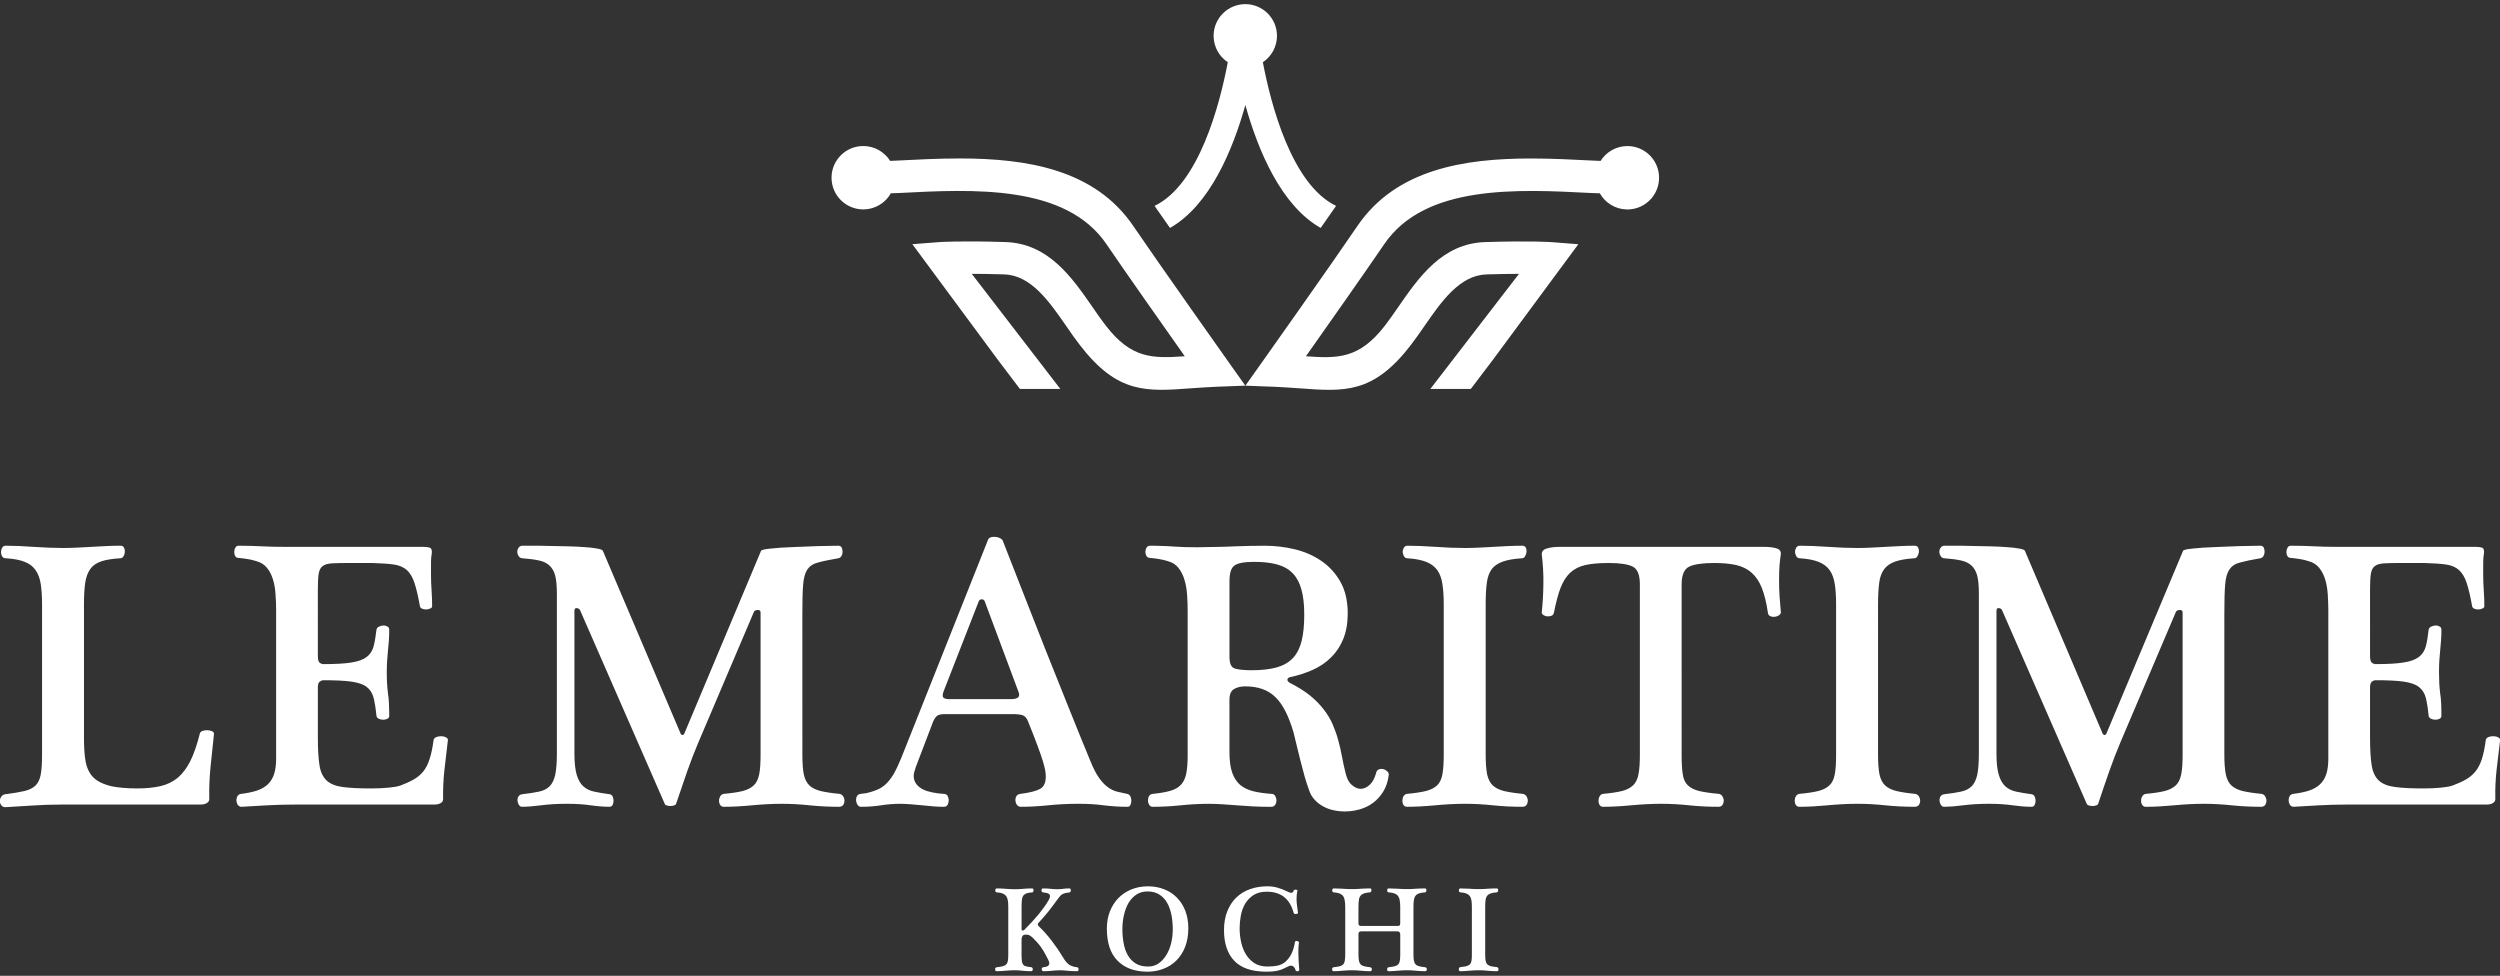 <?xml version="1.0" encoding="utf-8"?>
<!-- Generator: Adobe Illustrator 16.0.0, SVG Export Plug-In . SVG Version: 6.00 Build 0)  -->
<!DOCTYPE svg PUBLIC "-//W3C//DTD SVG 1.1//EN" "http://www.w3.org/Graphics/SVG/1.1/DTD/svg11.dtd">
<svg version="1.1" id="Layer_1" xmlns="http://www.w3.org/2000/svg" xmlns:xlink="http://www.w3.org/1999/xlink" x="0px" y="0px"
	 width="310px" height="121px" viewBox="0 0 310 121" enable-background="new 0 0 310 121" xml:space="preserve">
<rect x="0" y="0" width="310" height="121" fill="#333333" stroke="none"/>
<g>
	<path fill-rule="evenodd" clip-rule="evenodd" fill="#FFFFFF" d="M152.247,7.716c-0.992,5.215-3.564,15.169-9.082,17.813
		l1.914,2.735c4.937-2.799,7.783-9.668,9.345-15.238c1.56,5.57,4.407,12.449,9.34,15.238l1.911-2.735
		c-5.515-2.648-8.09-12.6-9.08-17.813c1.054-0.705,1.751-1.907,1.751-3.274c0-2.168-1.763-3.929-3.922-3.929
		c-2.14,0-3.882,1.706-3.935,3.828v0.201C150.523,5.868,151.211,7.03,152.247,7.716 M110.468,23.964
		c0.41-0.009,0.762-0.022,1.018-0.032c9.207-0.48,20.683-1.074,25.727,6.362c2.247,3.311,6.962,10.008,9.698,13.88
		c-3.997,0.286-6.627,0.311-9.803-3.809c-0.525-0.673-1.052-1.441-1.598-2.228c-2.607-3.773-5.502-7.956-10.855-8.122h-0.002
		c-5.511-0.175-8.087,0-8.098,0l-3.424,0.265l10.537,14.25l2.797,3.696h5.012l-10.982-14.269c1.09,0.002,2.433,0.018,4.045,0.068
		v0.005c3.32,0.101,5.602,3.407,7.665,6.393c0.571,0.833,1.136,1.647,1.72,2.393c4.641,6.009,8.179,5.749,13.771,5.334
		c0.995-0.066,2.051-0.146,3-0.185l3.723-0.142l-2.152-3.033c-0.022-0.032-8.616-12.169-11.732-16.751
		c-4.789-7.062-13.266-8.388-21.536-8.388c-2.636,0-5.252,0.133-7.72,0.261l-0.905,0.039c-0.695-1.104-1.928-1.841-3.332-1.841
		c-2.141,0-3.876,1.707-3.931,3.826v0.204c0.053,2.089,1.736,3.773,3.831,3.828h0.201C108.57,25.931,109.81,25.135,110.468,23.964z
		 M168.307,28.04c-3.109,4.583-11.705,16.719-11.73,16.751l-2.152,3.033l3.721,0.142c0.951,0.038,2.006,0.118,3.003,0.185
		c5.581,0.415,9.128,0.674,13.77-5.334c0.574-0.746,1.141-1.56,1.718-2.393c2.064-2.986,4.347-6.292,7.666-6.393v-0.005
		c1.608-0.05,2.955-0.066,4.05-0.068l-10.989,14.269h5.016l2.801-3.696l10.532-14.25l-3.425-0.265c-0.011,0-2.582-0.175-8.103,0
		h-0.008c-5.341,0.166-8.235,4.349-10.84,8.122c-0.549,0.787-1.082,1.555-1.598,2.228c-3.187,4.12-5.811,4.095-9.804,3.809
		c2.73-3.872,7.443-10.569,9.695-13.88c5.042-7.436,16.519-6.842,25.725-6.362c0.257,0.01,0.608,0.023,1.022,0.032
		c0.658,1.171,1.895,1.966,3.324,2.003h0.204c2.119-0.055,3.82-1.792,3.82-3.929c0-2.168-1.756-3.929-3.922-3.929
		c-1.404,0-2.636,0.736-3.331,1.841l-0.912-0.039c-2.465-0.127-5.082-0.261-7.72-0.261C181.572,19.651,173.095,20.978,168.307,28.04
		z"/>
	<path fill-rule="evenodd" clip-rule="evenodd" fill="#FFFFFF" d="M193.307,67.813c-0.542,0-1.03,0.062-1.475,0.188
		c-0.433,0.122-0.654,0.359-0.654,0.718c0.144,1.196,0.222,2.401,0.203,3.617c-0.011,1.229-0.083,2.433-0.203,3.603
		c0,0.127,0.068,0.232,0.203,0.325c0.144,0.097,0.297,0.146,0.467,0.164c0.168,0.018,0.338-0.006,0.522-0.067
		c0.173-0.07,0.277-0.189,0.312-0.377c0.259-1.261,0.521-2.29,0.821-3.075c0.309-0.797,0.709-1.423,1.194-1.889
		c0.504-0.466,1.129-0.778,1.884-0.957c0.761-0.168,1.726-0.251,2.908-0.251c1.39,0,2.373,0.15,2.977,0.447
		c0.589,0.307,0.877,1.028,0.877,2.201v21.131c0,1.039-0.058,1.847-0.175,2.434c-0.113,0.594-0.34,1.051-0.67,1.362
		c-0.338,0.315-0.795,0.55-1.373,0.7c-0.582,0.142-1.359,0.265-2.355,0.352c-0.188,0.032-0.323,0.138-0.424,0.308
		c-0.092,0.173-0.133,0.347-0.133,0.543c0,0.191,0.041,0.37,0.133,0.522c0.101,0.15,0.235,0.229,0.424,0.229
		c1.054,0,2.222-0.06,3.505-0.185c1.283-0.119,2.529-0.187,3.739-0.187c1.125,0,2.276,0.067,3.434,0.187
		c1.164,0.125,2.383,0.185,3.645,0.185c0.223,0,0.383-0.079,0.493-0.229c0.1-0.152,0.157-0.331,0.157-0.522
		c0-0.196-0.058-0.37-0.157-0.543c-0.11-0.17-0.264-0.275-0.442-0.308c-1.026-0.087-1.834-0.21-2.444-0.352
		c-0.602-0.15-1.07-0.385-1.401-0.7c-0.337-0.312-0.547-0.769-0.633-1.362c-0.101-0.587-0.144-1.395-0.144-2.434V72.46
		c0-1.173,0.319-1.895,0.942-2.201c0.641-0.297,1.664-0.447,3.099-0.447c1.059,0,1.956,0.083,2.717,0.251
		c0.762,0.179,1.401,0.491,1.928,0.957c0.521,0.466,0.953,1.097,1.267,1.905c0.316,0.802,0.57,1.844,0.754,3.109
		c0.033,0.192,0.137,0.315,0.305,0.375c0.172,0.078,0.346,0.097,0.542,0.078c0.194-0.027,0.371-0.091,0.53-0.201
		c0.145-0.105,0.223-0.221,0.223-0.348c-0.057-0.636-0.114-1.298-0.165-1.997c-0.044-0.691-0.058-1.375-0.058-2.041
		c0-0.66,0.014-1.275,0.058-1.838c0.051-0.555,0.108-1.024,0.165-1.395c0-0.354-0.195-0.584-0.595-0.686
		c-0.392-0.114-0.884-0.17-1.496-0.17H193.307z M29.177,67.918c-0.087,0.153-0.128,0.339-0.128,0.535
		c0,0.191,0.031,0.361,0.121,0.499c0.085,0.15,0.222,0.229,0.396,0.229c0.35,0.031,0.711,0.071,1.098,0.136
		c0.395,0.06,0.754,0.142,1.097,0.257c0.572,0.146,1.01,0.433,1.34,0.832c0.324,0.398,0.578,0.881,0.743,1.439
		c0.179,0.56,0.281,1.172,0.32,1.848c0.055,0.673,0.076,1.357,0.076,2.053v18.306c0,0.773-0.085,1.42-0.254,1.937
		c-0.174,0.518-0.435,0.945-0.789,1.28c-0.361,0.333-0.813,0.585-1.354,0.768c-0.559,0.178-1.199,0.315-1.948,0.402
		c-0.211,0.032-0.367,0.127-0.451,0.279c-0.087,0.155-0.128,0.32-0.128,0.494c0,0.21,0.058,0.402,0.158,0.576
		c0.117,0.169,0.276,0.253,0.474,0.253c0.926-0.06,1.971-0.125,3.124-0.181c1.155-0.063,2.328-0.095,3.535-0.095h17.25
		c0.231,0,0.421-0.024,0.571-0.082c0.146-0.056,0.256-0.115,0.341-0.188c0.071-0.064,0.124-0.142,0.146-0.224
		c0.025-0.068,0.028-0.138,0.028-0.179c-0.021-1.207,0.032-2.387,0.153-3.53c0.137-1.148,0.276-2.386,0.437-3.736
		c0.032-0.165-0.045-0.307-0.241-0.397c-0.178-0.098-0.384-0.139-0.622-0.139c-0.212,0-0.414,0.038-0.587,0.11
		c-0.184,0.087-0.289,0.21-0.321,0.371c-0.127,0.951-0.285,1.733-0.494,2.35c-0.194,0.623-0.453,1.13-0.779,1.532
		c-0.323,0.402-0.723,0.736-1.185,0.998c-0.464,0.269-1.002,0.512-1.624,0.744c-0.34,0.13-0.839,0.211-1.497,0.275
		c-0.656,0.067-1.388,0.096-2.168,0.096c-1.479,0-2.648-0.055-3.523-0.179c-0.869-0.109-1.534-0.383-1.994-0.805
		c-0.451-0.426-0.76-1.062-0.883-1.893c-0.134-0.839-0.201-1.985-0.201-3.439v-6.247c0-0.343,0.083-0.563,0.233-0.683
		c0.158-0.118,0.309-0.172,0.464-0.172c1.473,0,2.627,0.054,3.46,0.172c0.844,0.12,1.466,0.33,1.891,0.655
		c0.43,0.328,0.713,0.781,0.864,1.349c0.142,0.581,0.265,1.325,0.356,2.26c0.032,0.15,0.132,0.27,0.298,0.346
		c0.158,0.074,0.341,0.116,0.535,0.116s0.361-0.042,0.517-0.116c0.151-0.076,0.231-0.195,0.231-0.346
		c0-0.559-0.012-1.08-0.035-1.547c-0.018-0.47-0.061-0.905-0.126-1.293c-0.093-0.761-0.143-1.625-0.143-2.599
		c0-0.553,0.022-1.051,0.05-1.486c0.032-0.434,0.062-0.84,0.103-1.234c0.037-0.398,0.071-0.801,0.105-1.192
		c0.034-0.391,0.045-0.848,0.045-1.354c0-0.178-0.071-0.303-0.203-0.379c-0.143-0.088-0.304-0.139-0.495-0.139
		c-0.196,0-0.384,0.051-0.562,0.139c-0.181,0.076-0.289,0.201-0.321,0.379c-0.091,0.832-0.214,1.531-0.356,2.077
		c-0.151,0.548-0.435,0.986-0.864,1.312c-0.425,0.324-1.047,0.553-1.891,0.682c-0.833,0.137-1.987,0.2-3.46,0.2
		c-0.155,0-0.306-0.054-0.464-0.169c-0.151-0.101-0.233-0.381-0.233-0.832V73.04c0-0.805,0.03-1.437,0.101-1.875
		c0.064-0.432,0.223-0.759,0.474-0.957c0.251-0.209,0.638-0.313,1.146-0.352c0.512-0.031,1.223-0.045,2.131-0.045h2.858
		c1.114,0.032,2.013,0.089,2.687,0.184c0.667,0.091,1.214,0.323,1.631,0.685c0.4,0.366,0.725,0.897,0.954,1.607
		c0.233,0.705,0.462,1.662,0.677,2.889c0.032,0.136,0.115,0.241,0.263,0.301c0.146,0.068,0.304,0.096,0.482,0.096
		c0.19,0,0.361-0.036,0.521-0.114c0.164-0.06,0.247-0.166,0.247-0.282c0-0.646-0.025-1.308-0.071-1.966
		c-0.052-0.659-0.07-1.327-0.07-2.027V70.41c0-0.324,0-0.636,0.006-0.923c0.007-0.294,0.04-0.572,0.085-0.819
		c0.064-0.435-0.033-0.686-0.274-0.77c-0.211-0.053-0.444-0.086-0.725-0.086H35.469c-1.162,0-2.159-0.021-3.016-0.07
		c-0.864-0.044-1.829-0.071-2.888-0.071C29.405,67.671,29.272,67.748,29.177,67.918z M101.404,67.717
		c-1.063,0.031-2.111,0.074-3.142,0.124c-1.024,0.033-1.925,0.096-2.695,0.181c-0.78,0.075-1.177,0.171-1.205,0.299l-9.525,22.688
		c-0.063,0.096-0.136,0.137-0.214,0.137c-0.073,0-0.145-0.041-0.208-0.137L74.763,68.32c-0.033-0.128-0.272-0.224-0.716-0.299
		c-0.432-0.085-0.974-0.147-1.607-0.181c-0.636-0.05-1.347-0.083-2.126-0.099c-0.782-0.016-1.532-0.035-2.266-0.044
		c-0.726-0.025-1.384-0.027-1.97-0.027h-1.301c-0.185,0-0.342,0.077-0.457,0.228c-0.117,0.156-0.176,0.335-0.176,0.522
		c0,0.188,0.06,0.375,0.176,0.55c0.115,0.168,0.272,0.256,0.457,0.256c0.813,0.058,1.494,0.15,2.041,0.269
		c0.537,0.11,0.98,0.32,1.31,0.627c0.332,0.3,0.571,0.718,0.717,1.251c0.136,0.527,0.208,1.288,0.208,2.24v19.832
		c0,1.139-0.073,2.012-0.208,2.651c-0.146,0.632-0.385,1.108-0.717,1.429c-0.33,0.317-0.773,0.533-1.332,0.644
		c-0.553,0.119-1.246,0.221-2.069,0.32c-0.199,0.031-0.345,0.123-0.442,0.277c-0.089,0.161-0.134,0.335-0.111,0.522
		c0.014,0.191,0.071,0.37,0.171,0.522c0.096,0.15,0.236,0.229,0.382,0.229c0.634,0,1.42-0.06,2.355-0.181
		c0.944-0.123,2.01-0.19,3.195-0.19c1.146,0,2.137,0.067,2.977,0.19c0.855,0.121,1.624,0.181,2.321,0.181
		c0.178,0,0.309-0.079,0.391-0.229c0.076-0.152,0.111-0.331,0.111-0.522c0-0.188-0.036-0.361-0.111-0.522
		c-0.083-0.154-0.199-0.246-0.346-0.277c-0.729-0.1-1.365-0.201-1.911-0.32c-0.537-0.11-0.995-0.326-1.358-0.644
		c-0.364-0.32-0.636-0.797-0.833-1.429c-0.191-0.64-0.29-1.513-0.29-2.651V75.752c0-0.256,0.099-0.376,0.318-0.345
		c0.201,0.029,0.341,0.138,0.402,0.302L82.425,99.67c0.021,0.096,0.115,0.159,0.25,0.205c0.144,0.045,0.292,0.072,0.45,0.072
		c0.167,0,0.323-0.027,0.462-0.072c0.135-0.046,0.217-0.109,0.249-0.205c0.446-1.331,0.908-2.657,1.358-3.972
		c0.462-1.32,0.929-2.521,1.409-3.649l6.854-16.11c0.05-0.187,0.21-0.284,0.473-0.301c0.254-0.015,0.38,0.081,0.38,0.301v17.652
		c0,1.039-0.055,1.847-0.172,2.434c-0.119,0.594-0.345,1.051-0.674,1.362c-0.334,0.315-0.796,0.55-1.37,0.7
		c-0.583,0.142-1.367,0.265-2.353,0.352c-0.192,0.032-0.336,0.138-0.437,0.308c-0.098,0.173-0.146,0.347-0.146,0.543
		c0,0.191,0.048,0.37,0.146,0.522c0.101,0.15,0.245,0.229,0.437,0.229c1.054,0,2.216-0.06,3.492-0.181
		c1.271-0.123,2.526-0.19,3.722-0.19c1.146,0,2.303,0.067,3.457,0.19c1.169,0.121,2.375,0.181,3.621,0.181
		c0.243,0,0.407-0.079,0.521-0.229c0.107-0.152,0.158-0.331,0.158-0.522c0-0.196-0.05-0.37-0.158-0.543
		c-0.115-0.17-0.266-0.275-0.446-0.308c-0.958-0.087-1.745-0.21-2.348-0.352c-0.6-0.15-1.065-0.385-1.401-0.7
		c-0.332-0.312-0.561-0.781-0.689-1.362c-0.119-0.587-0.178-1.405-0.178-2.434V76.029c0-1.517,0.027-2.692,0.097-3.516
		c0.059-0.832,0.233-1.454,0.514-1.889c0.288-0.417,0.732-0.725,1.337-0.873c0.6-0.169,1.439-0.343,2.511-0.525
		c0.169-0.033,0.3-0.13,0.389-0.274c0.094-0.165,0.14-0.343,0.14-0.531c0-0.188-0.04-0.366-0.11-0.522
		c-0.087-0.15-0.221-0.228-0.418-0.228C103.309,67.671,102.461,67.686,101.404,67.717z M153.128,82.904
		c-0.452-0.142-0.673-0.618-0.673-1.441v-9.379c0-0.992,0.188-1.632,0.577-1.926c0.389-0.321,1.21-0.488,2.466-0.488
		c1.135,0,2.101,0.104,2.897,0.329c0.798,0.227,1.439,0.595,1.93,1.116c0.479,0.503,0.841,1.18,1.056,2.008
		c0.236,0.836,0.346,1.872,0.346,3.091c0,1.266-0.099,2.336-0.313,3.22c-0.208,0.868-0.563,1.587-1.065,2.134
		c-0.503,0.549-1.18,0.943-2.017,1.185c-0.834,0.233-1.875,0.357-3.108,0.357C154.294,83.109,153.59,83.04,153.128,82.904z
		 M186.92,67.717c-0.57,0.031-1.139,0.064-1.688,0.09c-0.549,0.034-1.119,0.062-1.705,0.092c-0.588,0.033-1.22,0.053-1.879,0.053
		c-1.153,0-2.367-0.053-3.671-0.145c-1.301-0.09-2.448-0.136-3.457-0.136c-0.186,0-0.329,0.077-0.435,0.228
		c-0.091,0.156-0.151,0.335-0.151,0.522c0,0.188,0.061,0.375,0.151,0.55c0.105,0.168,0.249,0.256,0.435,0.256
		c0.972,0.058,1.752,0.214,2.349,0.452c0.588,0.236,1.033,0.577,1.358,1.021c0.315,0.441,0.525,1.014,0.628,1.705
		c0.112,0.694,0.169,1.544,0.169,2.535v18.65c0,1.028-0.057,1.847-0.169,2.434c-0.103,0.581-0.324,1.051-0.655,1.362
		c-0.33,0.315-0.792,0.55-1.383,0.7c-0.587,0.142-1.371,0.265-2.341,0.352c-0.21,0.032-0.352,0.138-0.445,0.308
		c-0.097,0.173-0.133,0.347-0.133,0.543c0,0.191,0.036,0.37,0.133,0.522c0.094,0.15,0.235,0.229,0.445,0.229
		c1.038,0,2.192-0.06,3.474-0.181c1.292-0.123,2.538-0.19,3.743-0.19c1.144,0,2.292,0.067,3.453,0.19
		c1.15,0.121,2.356,0.181,3.627,0.181c0.24,0,0.406-0.079,0.519-0.229c0.096-0.152,0.155-0.331,0.155-0.522
		c0-0.196-0.06-0.37-0.155-0.543c-0.112-0.17-0.272-0.275-0.47-0.308c-0.941-0.087-1.722-0.21-2.328-0.352
		c-0.596-0.15-1.064-0.385-1.395-0.7c-0.339-0.312-0.563-0.781-0.696-1.362c-0.112-0.587-0.179-1.405-0.179-2.434V74.94
		c0-1.087,0.046-1.973,0.143-2.674c0.089-0.697,0.292-1.257,0.606-1.692c0.319-0.416,0.781-0.73,1.392-0.945
		c0.603-0.206,1.385-0.345,2.357-0.402c0.164,0,0.291-0.088,0.394-0.256c0.099-0.175,0.162-0.361,0.176-0.55
		c0.012-0.188-0.014-0.366-0.097-0.522c-0.079-0.15-0.219-0.228-0.422-0.228C188.111,67.671,187.488,67.686,186.92,67.717z
		 M116.972,86.499c-0.116-0.134-0.108-0.412,0.048-0.802l4.34-11.125c0.062-0.173,0.194-0.258,0.379-0.258
		c0.178,0,0.311,0.085,0.369,0.258l4.152,11.125c0.164,0.375,0.151,0.627-0.007,0.768c-0.165,0.151-0.457,0.229-0.894,0.229h-7.665
		C117.34,86.694,117.102,86.621,116.972,86.499z M-0.015,99.275v0.009v0.074v0.009c0.01,0.188,0.068,0.348,0.183,0.493
		c0.107,0.146,0.27,0.229,0.496,0.229c1.109-0.06,2.234-0.133,3.366-0.205c1.127-0.079,2.312-0.119,3.579-0.119h17.25
		c0.231,0,0.417-0.024,0.567-0.082c0.151-0.056,0.261-0.115,0.341-0.188c0.068-0.064,0.128-0.142,0.151-0.224
		c0.022-0.068,0.032-0.138,0.032-0.179c-0.032-1.207,0.014-2.516,0.148-3.916c0.137-1.394,0.279-2.773,0.43-4.124
		c0.032-0.169-0.051-0.292-0.227-0.38c-0.192-0.086-0.405-0.127-0.633-0.127c-0.22,0-0.415,0.03-0.588,0.104
		c-0.177,0.067-0.291,0.192-0.313,0.357c-0.341,1.361-0.728,2.478-1.164,3.36c-0.443,0.868-0.954,1.561-1.552,2.067
		c-0.606,0.498-1.318,0.854-2.144,1.043c-0.818,0.192-1.786,0.288-2.897,0.288c-0.608,0-1.184-0.023-1.73-0.069
		c-0.553-0.05-1.057-0.109-1.504-0.21c-0.68-0.168-1.228-0.389-1.669-0.664c-0.434-0.269-0.775-0.625-1.029-1.079
		c-0.261-0.442-0.435-1.015-0.525-1.699c-0.092-0.696-0.14-1.542-0.14-2.549V74.94c0-1.072,0.048-1.96,0.151-2.664
		c0.107-0.707,0.311-1.267,0.62-1.706c0.306-0.435,0.759-0.755,1.354-0.956c0.592-0.204,1.39-0.33,2.375-0.388
		c0.177,0,0.312-0.088,0.417-0.274c0.096-0.17,0.148-0.371,0.148-0.587c0-0.173-0.034-0.333-0.121-0.475
		c-0.075-0.148-0.203-0.22-0.395-0.22c-0.645,0-1.255,0.015-1.832,0.046c-0.572,0.031-1.134,0.064-1.697,0.09
		c-0.553,0.034-1.129,0.062-1.715,0.092c-0.585,0.033-1.212,0.053-1.878,0.053c-1.151,0-2.37-0.053-3.675-0.139
		c-1.296-0.096-2.447-0.142-3.453-0.142c-0.206,0-0.35,0.077-0.441,0.247c-0.098,0.153-0.142,0.339-0.142,0.535
		c0,0.206,0.044,0.384,0.142,0.539c0.091,0.156,0.236,0.234,0.441,0.234c0.972,0.058,1.751,0.201,2.346,0.443
		c0.585,0.225,1.042,0.571,1.356,1.03c0.32,0.46,0.531,1.028,0.638,1.717c0.107,0.691,0.162,1.532,0.162,2.523v0.046v18.649
		c0,1.026-0.055,1.821-0.162,2.41c-0.107,0.596-0.33,1.049-0.651,1.369c-0.33,0.315-0.788,0.538-1.379,0.677
		c-0.6,0.142-1.377,0.269-2.356,0.397c-0.226,0.031-0.388,0.123-0.496,0.288C0.054,98.928-0.005,99.098-0.015,99.275z
		 M166.701,100.619h0.022h0.025h0.023h0.029h0.027c0.581-0.004,1.169-0.091,1.765-0.255c0.609-0.169,1.175-0.444,1.67-0.813
		c0.508-0.377,0.927-0.852,1.276-1.418c0.348-0.572,0.571-1.254,0.667-2.044c0.03-0.184-0.057-0.356-0.263-0.507
		c-0.197-0.161-0.411-0.24-0.646-0.24c-0.151,0-0.297,0.033-0.412,0.115c-0.13,0.082-0.217,0.229-0.261,0.448
		c-0.188,0.649-0.45,1.124-0.801,1.431c-0.35,0.312-0.715,0.477-1.108,0.477c-0.368,0-0.742-0.17-1.102-0.493
		c-0.381-0.326-0.638-0.856-0.796-1.602c-0.16-0.637-0.296-1.289-0.421-1.952c-0.119-0.668-0.272-1.322-0.453-1.976
		c-0.171-0.65-0.401-1.295-0.672-1.922c-0.27-0.644-0.634-1.253-1.098-1.856c-0.455-0.604-1.02-1.185-1.702-1.748
		c-0.686-0.553-1.516-1.079-2.506-1.577c-0.229-0.122-0.324-0.256-0.324-0.402c0-0.155,0.096-0.256,0.324-0.32
		c1.024-0.21,1.967-0.524,2.831-0.909c0.869-0.394,1.626-0.905,2.266-1.547c0.647-0.634,1.142-1.391,1.507-2.286
		c0.361-0.893,0.55-1.938,0.55-3.151c0-1.525-0.297-2.829-0.881-3.884c-0.594-1.061-1.372-1.928-2.337-2.599
		c-0.972-0.673-2.072-1.167-3.302-1.465c-1.226-0.302-2.487-0.452-3.771-0.452c-1.155,0-2.344,0.027-3.602,0.071
		c-0.626,0.031-1.324,0.057-2.106,0.07c-0.786,0.015-1.657,0.033-2.618,0.046c-0.569,0-1.108-0.005-1.61-0.018
		c-0.507-0.02-0.974-0.042-1.411-0.073c-0.425-0.032-0.877-0.061-1.354-0.069c-0.48-0.025-0.987-0.027-1.522-0.027
		c-0.195,0-0.343,0.077-0.439,0.247c-0.09,0.153-0.138,0.33-0.138,0.517s0.048,0.353,0.138,0.518
		c0.096,0.145,0.244,0.229,0.439,0.229c0.342,0.031,0.707,0.071,1.092,0.136c0.389,0.06,0.755,0.142,1.098,0.257
		c0.567,0.146,1.016,0.433,1.34,0.848c0.322,0.409,0.576,0.9,0.739,1.473c0.18,0.572,0.283,1.196,0.329,1.872
		c0.048,0.679,0.069,1.339,0.069,2.026v17.835c0,0.937-0.058,1.693-0.173,2.286c-0.121,0.581-0.331,1.048-0.653,1.386
		c-0.311,0.343-0.757,0.594-1.32,0.759c-0.569,0.161-1.303,0.293-2.194,0.38c-0.218,0.032-0.364,0.127-0.449,0.279
		c-0.093,0.155-0.13,0.329-0.13,0.512c0,0.22,0.049,0.406,0.152,0.567c0.101,0.165,0.242,0.244,0.428,0.244
		c1.12,0,2.257-0.06,3.42-0.181c1.174-0.123,2.367-0.19,3.567-0.19c0.577,0,1.155,0.026,1.731,0.06
		c0.578,0.036,1.181,0.082,1.799,0.131c0.62,0.042,1.277,0.087,1.962,0.13c0.683,0.04,1.429,0.051,2.215,0.051
		c0.223,0,0.38-0.079,0.494-0.244c0.101-0.161,0.158-0.343,0.158-0.544s-0.058-0.39-0.153-0.558
		c-0.094-0.165-0.245-0.257-0.455-0.257c-0.844-0.06-1.599-0.165-2.252-0.324c-0.645-0.161-1.189-0.417-1.639-0.787
		c-0.433-0.379-0.769-0.887-0.998-1.55c-0.224-0.663-0.33-1.51-0.33-2.589V86.78c0-0.663,0.188-1.11,0.567-1.339
		c0.384-0.223,0.842-0.333,1.376-0.333c1.629,0,2.87,0.452,3.769,1.349c0.908,0.874,1.64,2.341,2.236,4.362
		c0.119,0.499,0.262,1.052,0.4,1.66c0.153,0.608,0.309,1.25,0.469,1.898c0.161,0.648,0.337,1.295,0.511,1.924
		c0.183,0.632,0.373,1.219,0.569,1.74c0.142,0.424,0.358,0.786,0.646,1.101c0.281,0.321,0.623,0.595,1.022,0.819
		c0.392,0.225,0.826,0.393,1.278,0.493C165.75,100.56,166.212,100.615,166.701,100.619z M122.507,66.958l-10.756,27.044
		c-0.344,0.838-0.67,1.515-0.974,2.042c-0.313,0.511-0.643,0.923-0.977,1.225c-0.341,0.302-0.695,0.525-1.082,0.681
		c-0.382,0.16-0.809,0.284-1.289,0.402l-0.723,0.087c-0.199,0.032-0.339,0.123-0.432,0.257c-0.083,0.146-0.122,0.292-0.122,0.471
		c0,0.215,0.055,0.412,0.162,0.6c0.108,0.182,0.256,0.275,0.444,0.275c0.88,0,1.701-0.06,2.466-0.181
		c0.769-0.123,1.562-0.19,2.385-0.19c0.432,0,0.89,0.026,1.361,0.06c0.487,0.036,0.965,0.082,1.441,0.131
		c0.469,0.042,0.926,0.087,1.378,0.13c0.455,0.04,0.86,0.051,1.228,0.051c0.231,0,0.401-0.084,0.492-0.253
		c0.085-0.174,0.133-0.357,0.133-0.559c0-0.183-0.048-0.366-0.133-0.534c-0.091-0.165-0.261-0.257-0.492-0.257
		c-0.455-0.027-0.919-0.083-1.369-0.174c-0.444-0.087-0.846-0.21-1.198-0.379c-0.343-0.174-0.624-0.398-0.833-0.677
		c-0.206-0.275-0.322-0.612-0.322-1.015c0-0.229,0.093-0.592,0.269-1.094l2.134-5.599c0.155-0.352,0.329-0.608,0.515-0.749
		c0.198-0.138,0.512-0.205,0.942-0.205h8.391c0.604,0,1.037,0.054,1.309,0.159c0.267,0.11,0.486,0.375,0.642,0.795
		c0.474,1.185,0.869,2.168,1.149,2.946c0.285,0.777,0.512,1.408,0.66,1.898c0.156,0.507,0.251,0.89,0.3,1.174
		c0.047,0.293,0.073,0.545,0.073,0.755c0,0.809-0.254,1.331-0.768,1.578c-0.495,0.256-1.291,0.443-2.367,0.585
		c-0.235,0.032-0.394,0.115-0.489,0.257c-0.097,0.146-0.142,0.301-0.142,0.488c0,0.234,0.06,0.431,0.173,0.604
		c0.122,0.169,0.288,0.253,0.497,0.253c1.086,0,2.213-0.06,3.37-0.181c1.166-0.123,2.421-0.19,3.764-0.19
		c0.585,0,1.147,0.014,1.676,0.045c0.521,0.031,1.022,0.082,1.479,0.146c0.484,0.056,0.968,0.102,1.454,0.133
		c0.49,0.037,0.979,0.048,1.468,0.048c0.183,0,0.309-0.079,0.38-0.229c0.075-0.152,0.114-0.331,0.114-0.54
		c0-0.179-0.039-0.353-0.121-0.525c-0.094-0.17-0.224-0.275-0.407-0.308c-0.437-0.087-0.846-0.179-1.237-0.273
		c-0.381-0.097-0.761-0.271-1.132-0.545c-0.368-0.256-0.736-0.641-1.095-1.148c-0.357-0.493-0.721-1.201-1.095-2.125
		c-0.867-2.095-1.777-4.328-2.721-6.697c-0.954-2.351-1.9-4.728-2.852-7.125c-0.944-2.391-1.871-4.741-2.773-7.062
		c-0.9-2.303-1.747-4.477-2.545-6.505c-0.263-0.266-0.61-0.393-1.043-0.393C122.857,66.565,122.595,66.692,122.507,66.958z"/>
	<path fill-rule="evenodd" clip-rule="evenodd" fill="#FFFFFF" d="M284.401,100.041h0.018c0.926-0.06,1.973-0.125,3.123-0.181
		c1.158-0.063,2.328-0.095,3.543-0.095h17.248c0.229,0,0.422-0.024,0.572-0.082c0.142-0.056,0.253-0.115,0.331-0.188
		c0.083-0.064,0.126-0.142,0.151-0.224c0.026-0.068,0.034-0.138,0.034-0.179c-0.027-1.207,0.021-2.387,0.146-3.53
		c0.142-1.148,0.277-2.386,0.441-3.736c0.026-0.165-0.05-0.307-0.24-0.397c-0.185-0.098-0.39-0.139-0.628-0.139
		c-0.212,0-0.413,0.038-0.588,0.11c-0.182,0.087-0.285,0.21-0.315,0.371c-0.127,0.951-0.287,1.733-0.487,2.35
		c-0.2,0.623-0.462,1.13-0.788,1.532c-0.325,0.402-0.724,0.736-1.18,0.998c-0.468,0.269-1.009,0.512-1.633,0.744
		c-0.331,0.13-0.837,0.211-1.492,0.275c-0.66,0.067-1.386,0.096-2.172,0.096c-1.474,0-2.646-0.055-3.517-0.179
		c-0.875-0.109-1.542-0.383-1.999-0.805c-0.451-0.426-0.757-1.062-0.883-1.893c-0.134-0.839-0.201-1.985-0.201-3.439v-6.247
		c0-0.343,0.086-0.563,0.236-0.683c0.156-0.118,0.308-0.172,0.466-0.172c1.473,0,2.622,0.054,3.46,0.172
		c0.838,0.12,1.462,0.33,1.888,0.655c0.425,0.328,0.715,0.781,0.864,1.349c0.144,0.581,0.263,1.325,0.354,2.26
		c0.038,0.15,0.134,0.27,0.299,0.346c0.158,0.074,0.343,0.116,0.539,0.116c0.19,0,0.354-0.042,0.514-0.116
		c0.152-0.076,0.229-0.195,0.229-0.346c0-0.559-0.007-1.08-0.031-1.547c-0.02-0.47-0.059-0.905-0.126-1.293
		c-0.098-0.761-0.141-1.625-0.141-2.599c0-0.553,0.016-1.051,0.043-1.486c0.03-0.434,0.065-0.84,0.105-1.234
		c0.039-0.398,0.072-0.801,0.104-1.192c0.035-0.391,0.046-0.848,0.046-1.354c0-0.178-0.066-0.303-0.203-0.379
		c-0.147-0.088-0.3-0.139-0.495-0.139c-0.194,0-0.391,0.051-0.56,0.139c-0.179,0.076-0.285,0.201-0.323,0.379
		c-0.091,0.832-0.21,1.531-0.354,2.077c-0.149,0.548-0.439,0.986-0.864,1.312c-0.426,0.324-1.05,0.553-1.888,0.682
		c-0.838,0.137-1.987,0.2-3.46,0.2c-0.158,0-0.31-0.054-0.466-0.169c-0.15-0.101-0.236-0.381-0.236-0.832V73.04
		c0-0.805,0.034-1.437,0.101-1.875c0.064-0.432,0.216-0.759,0.475-0.957c0.254-0.209,0.641-0.313,1.148-0.352
		c0.511-0.031,1.221-0.045,2.134-0.045h2.853c1.116,0.032,2.018,0.089,2.686,0.184c0.672,0.091,1.219,0.323,1.627,0.685
		c0.406,0.366,0.728,0.897,0.96,1.607c0.231,0.705,0.458,1.662,0.676,2.889c0.03,0.136,0.113,0.241,0.267,0.301
		c0.146,0.068,0.301,0.096,0.478,0.096c0.193,0,0.365-0.036,0.523-0.114c0.165-0.06,0.244-0.166,0.244-0.282
		c0-0.646-0.021-1.308-0.071-1.966c-0.05-0.659-0.071-1.327-0.071-2.027V70.41c0-0.324,0-0.636,0.008-0.923
		c0.006-0.294,0.043-0.572,0.082-0.819c0.068-0.435-0.026-0.686-0.269-0.77c-0.212-0.053-0.446-0.086-0.727-0.086h-17.064
		c-1.16,0-2.167-0.021-3.021-0.07c-0.865-0.044-1.819-0.071-2.878-0.071c-0.166,0-0.296,0.077-0.395,0.247
		c-0.088,0.153-0.137,0.339-0.137,0.535c0,0.191,0.041,0.361,0.129,0.499c0.089,0.15,0.221,0.229,0.402,0.229
		c0.347,0.031,0.703,0.071,1.092,0.136c0.394,0.06,0.756,0.142,1.097,0.257c0.575,0.146,1.015,0.433,1.342,0.832
		c0.322,0.398,0.576,0.881,0.745,1.439c0.174,0.56,0.276,1.172,0.32,1.848c0.045,0.673,0.071,1.357,0.071,2.053v18.306
		c0,0.773-0.086,1.42-0.249,1.937c-0.177,0.518-0.435,0.945-0.793,1.28c-0.356,0.333-0.809,0.585-1.354,0.768
		c-0.557,0.178-1.204,0.315-1.947,0.402c-0.209,0.032-0.36,0.127-0.453,0.279c-0.081,0.155-0.124,0.32-0.124,0.494
		c0,0.21,0.057,0.402,0.158,0.576C284.06,99.952,284.213,100.035,284.401,100.041 M241.042,100.041h0.013h0.093
		c0.62-0.006,1.374-0.065,2.268-0.181c0.94-0.123,2.003-0.19,3.19-0.19c1.147,0,2.143,0.067,2.981,0.19
		c0.81,0.115,1.547,0.175,2.218,0.181h0.1h0.016c0.175-0.006,0.305-0.084,0.376-0.229c0.071-0.152,0.115-0.331,0.115-0.522
		c0-0.188-0.044-0.361-0.115-0.522c-0.075-0.154-0.193-0.246-0.347-0.277c-0.729-0.1-1.358-0.201-1.911-0.32
		c-0.54-0.11-0.991-0.326-1.356-0.644c-0.363-0.32-0.636-0.797-0.827-1.429c-0.201-0.64-0.294-1.513-0.294-2.651V75.752
		c0-0.256,0.104-0.376,0.313-0.345c0.208,0.029,0.343,0.138,0.4,0.302l10.479,23.961c0.033,0.096,0.117,0.159,0.255,0.205
		c0.141,0.045,0.292,0.072,0.45,0.072c0.163,0,0.317-0.027,0.459-0.072c0.137-0.046,0.222-0.109,0.254-0.205
		c0.438-1.331,0.9-2.657,1.354-3.972c0.462-1.32,0.932-2.521,1.406-3.649l6.853-16.11c0.058-0.187,0.216-0.284,0.477-0.301
		c0.252-0.015,0.383,0.081,0.383,0.301v17.652c0,1.039-0.056,1.847-0.176,2.434c-0.12,0.594-0.341,1.051-0.672,1.362
		c-0.336,0.315-0.794,0.55-1.376,0.7c-0.579,0.142-1.361,0.265-2.355,0.352c-0.19,0.032-0.326,0.138-0.427,0.308
		c-0.101,0.173-0.146,0.347-0.146,0.543c0,0.191,0.046,0.37,0.146,0.522c0.095,0.146,0.229,0.224,0.41,0.229h0.017h0.151
		c1.018-0.006,2.129-0.065,3.344-0.181c1.281-0.123,2.523-0.19,3.729-0.19c1.142,0,2.296,0.067,3.46,0.19
		c1.105,0.115,2.253,0.175,3.444,0.181h0.178h0.022c0.216-0.006,0.386-0.084,0.488-0.229c0.103-0.152,0.157-0.331,0.157-0.522
		c0-0.196-0.055-0.37-0.157-0.543c-0.107-0.17-0.257-0.275-0.443-0.308c-0.956-0.087-1.741-0.21-2.349-0.352
		c-0.599-0.15-1.063-0.385-1.404-0.7c-0.329-0.312-0.56-0.781-0.681-1.362c-0.12-0.587-0.186-1.405-0.186-2.434V76.029
		c0-1.517,0.03-2.692,0.097-3.516c0.06-0.832,0.237-1.454,0.525-1.889c0.281-0.417,0.725-0.725,1.328-0.873
		c0.604-0.169,1.44-0.343,2.516-0.525c0.165-0.033,0.297-0.13,0.382-0.274c0.096-0.165,0.144-0.343,0.144-0.531
		c0-0.188-0.036-0.366-0.109-0.522c-0.081-0.15-0.227-0.228-0.416-0.228c-0.644,0-1.493,0.015-2.552,0.046
		c-1.055,0.031-2.108,0.074-3.14,0.124c-1.027,0.033-1.923,0.096-2.704,0.181c-0.771,0.075-1.162,0.171-1.199,0.299l-9.517,22.688
		c-0.064,0.096-0.138,0.137-0.216,0.137c-0.075,0-0.141-0.041-0.211-0.137l-9.651-22.688c-0.035-0.128-0.276-0.224-0.71-0.299
		c-0.439-0.085-0.981-0.147-1.61-0.181c-0.636-0.05-1.346-0.083-2.126-0.099c-0.787-0.016-1.54-0.035-2.269-0.044
		c-0.729-0.025-1.384-0.027-1.974-0.027h-1.302c-0.182,0-0.337,0.077-0.449,0.228c-0.122,0.156-0.175,0.335-0.175,0.522
		c0,0.188,0.053,0.375,0.175,0.55c0.112,0.168,0.268,0.256,0.449,0.256c0.818,0.058,1.498,0.15,2.049,0.269
		c0.536,0.11,0.972,0.32,1.304,0.627c0.334,0.3,0.569,0.718,0.717,1.251c0.134,0.527,0.206,1.288,0.206,2.24v19.832
		c0,1.139-0.072,2.012-0.206,2.651c-0.147,0.632-0.383,1.108-0.717,1.429c-0.332,0.317-0.772,0.533-1.329,0.644
		c-0.556,0.119-1.243,0.221-2.074,0.32c-0.195,0.031-0.344,0.123-0.438,0.277c-0.094,0.161-0.123,0.335-0.108,0.522
		c0.008,0.191,0.069,0.37,0.168,0.522C240.774,99.957,240.902,100.035,241.042,100.041z M223.108,100.041h0.018h0.148
		c1.004-0.006,2.111-0.065,3.332-0.181c1.285-0.123,2.54-0.19,3.75-0.19c1.132,0,2.284,0.067,3.439,0.19
		c1.1,0.115,2.252,0.175,3.46,0.181h0.178h0.021c0.219-0.006,0.381-0.084,0.493-0.229c0.098-0.152,0.153-0.331,0.153-0.522
		c0-0.196-0.056-0.37-0.153-0.543c-0.114-0.17-0.271-0.275-0.476-0.308c-0.939-0.087-1.718-0.21-2.321-0.352
		c-0.597-0.15-1.063-0.385-1.403-0.7c-0.333-0.312-0.559-0.781-0.69-1.362c-0.112-0.587-0.18-1.405-0.18-2.434V74.94
		c0-1.087,0.052-1.973,0.145-2.674c0.089-0.697,0.293-1.257,0.615-1.692c0.312-0.416,0.769-0.73,1.379-0.945
		c0.604-0.206,1.391-0.345,2.365-0.402c0.157,0,0.283-0.088,0.383-0.256c0.102-0.175,0.161-0.361,0.184-0.55
		c0.009-0.188-0.022-0.366-0.099-0.522c-0.085-0.15-0.217-0.228-0.416-0.228c-0.672,0-1.287,0.015-1.859,0.046
		c-0.568,0.031-1.136,0.064-1.683,0.09c-0.555,0.034-1.123,0.062-1.713,0.092c-0.584,0.033-1.207,0.053-1.879,0.053
		c-1.147,0-2.363-0.053-3.668-0.145c-1.297-0.09-2.454-0.136-3.45-0.136c-0.197,0-0.341,0.077-0.444,0.228
		c-0.094,0.156-0.15,0.335-0.15,0.522c0,0.188,0.057,0.375,0.15,0.55c0.104,0.168,0.247,0.256,0.444,0.256
		c0.972,0.058,1.746,0.214,2.343,0.452c0.584,0.236,1.041,0.577,1.354,1.021c0.312,0.441,0.529,1.014,0.633,1.705
		c0.113,0.694,0.165,1.544,0.165,2.535v18.65c0,1.028-0.052,1.847-0.165,2.434c-0.104,0.581-0.329,1.051-0.658,1.362
		c-0.336,0.315-0.794,0.55-1.379,0.7c-0.594,0.142-1.372,0.265-2.349,0.352c-0.205,0.032-0.345,0.138-0.439,0.308
		c-0.1,0.173-0.144,0.347-0.144,0.543c0,0.191,0.044,0.37,0.144,0.522C222.776,99.957,222.911,100.035,223.108,100.041z"/>
	<path fill-rule="evenodd" clip-rule="evenodd" fill="#FFFFFF" d="M176.131,110.175c-0.189,0.014-0.363,0.021-0.539,0.025
		c-0.176,0.015-0.357,0.023-0.535,0.038c-0.189,0.008-0.392,0.008-0.598,0.008c-0.367,0-0.759-0.008-1.168-0.046
		c-0.409-0.025-0.773-0.036-1.092-0.036c-0.07,0-0.118,0.024-0.144,0.074c-0.033,0.051-0.045,0.101-0.045,0.163
		c0,0.056,0.012,0.115,0.045,0.175c0.025,0.05,0.073,0.077,0.144,0.077c0.311,0.023,0.553,0.064,0.742,0.143
		s0.332,0.188,0.428,0.324c0.101,0.146,0.171,0.324,0.198,0.545c0.037,0.218,0.061,0.489,0.061,0.8v2.048
		c0,0.125-0.037,0.207-0.083,0.248c-0.058,0.037-0.146,0.055-0.27,0.055h-4.488c-0.225,0-0.339-0.096-0.339-0.303v-2.048
		c0-0.343,0.018-0.627,0.053-0.851c0.022-0.215,0.089-0.394,0.196-0.526c0.097-0.136,0.245-0.236,0.435-0.306
		c0.188-0.069,0.439-0.105,0.745-0.129c0.056,0,0.095-0.027,0.122-0.077c0.036-0.06,0.054-0.119,0.059-0.175
		c0.01-0.063-0.005-0.112-0.029-0.163c-0.029-0.05-0.064-0.074-0.133-0.074c-0.21,0-0.411,0.005-0.581,0.011
		c-0.183,0.014-0.359,0.021-0.537,0.025c-0.171,0.015-0.361,0.023-0.546,0.038c-0.188,0.008-0.387,0.008-0.595,0.008
		c-0.364,0-0.755-0.008-1.169-0.046c-0.407-0.025-0.769-0.036-1.088-0.036c-0.066,0-0.107,0.024-0.14,0.074
		c-0.034,0.051-0.049,0.101-0.049,0.163c0,0.056,0.015,0.115,0.049,0.175c0.032,0.05,0.073,0.077,0.14,0.077
		c0.302,0.023,0.548,0.064,0.743,0.143c0.181,0.078,0.326,0.188,0.423,0.324c0.107,0.146,0.17,0.324,0.201,0.545
		c0.036,0.218,0.062,0.489,0.062,0.8v5.918c0,0.328-0.025,0.585-0.062,0.77c-0.031,0.19-0.103,0.337-0.208,0.442
		c-0.103,0.105-0.245,0.178-0.439,0.225c-0.185,0.045-0.428,0.087-0.738,0.118c-0.063,0.009-0.107,0.041-0.133,0.083
		c-0.037,0.051-0.053,0.112-0.053,0.174c0,0.055,0.016,0.114,0.053,0.164c0.025,0.041,0.069,0.069,0.133,0.069
		c0.329,0,0.695-0.023,1.1-0.06c0.412-0.036,0.808-0.06,1.187-0.06c0.366,0,0.729,0.023,1.099,0.06
		c0.367,0.036,0.75,0.06,1.149,0.06c0.076,0,0.126-0.028,0.162-0.069c0.035-0.05,0.053-0.109,0.053-0.164
		c0-0.062-0.018-0.123-0.053-0.174c-0.036-0.042-0.084-0.074-0.148-0.083c-0.297-0.031-0.539-0.073-0.736-0.118
		c-0.192-0.047-0.338-0.119-0.446-0.225c-0.103-0.105-0.176-0.252-0.216-0.435c-0.037-0.192-0.063-0.449-0.063-0.777v-2.588
		c0-0.206,0.114-0.308,0.339-0.308h4.504c0.218,0,0.337,0.134,0.337,0.388v2.508c0,0.328-0.023,0.585-0.061,0.777
		c-0.027,0.183-0.103,0.329-0.205,0.435s-0.249,0.178-0.438,0.225c-0.188,0.045-0.434,0.087-0.745,0.118
		c-0.063,0.009-0.106,0.041-0.137,0.083c-0.032,0.051-0.048,0.112-0.048,0.174c0,0.055,0.016,0.114,0.048,0.164
		c0.03,0.041,0.073,0.069,0.137,0.069c0.332,0,0.702-0.023,1.107-0.06c0.404-0.036,0.8-0.06,1.18-0.06
		c0.363,0,0.732,0.023,1.098,0.06c0.368,0.036,0.745,0.06,1.149,0.06c0.071,0,0.127-0.028,0.16-0.069
		c0.039-0.05,0.055-0.109,0.055-0.164c0-0.062-0.016-0.123-0.055-0.174c-0.033-0.042-0.084-0.074-0.146-0.083
		c-0.295-0.031-0.541-0.073-0.73-0.118c-0.19-0.047-0.344-0.119-0.448-0.225c-0.105-0.105-0.182-0.252-0.22-0.442
		c-0.044-0.185-0.063-0.441-0.063-0.77v-5.918c0-0.343,0.012-0.627,0.051-0.851c0.032-0.215,0.094-0.394,0.196-0.526
		c0.099-0.136,0.242-0.236,0.428-0.306c0.192-0.069,0.45-0.105,0.762-0.129c0.048,0,0.087-0.027,0.113-0.077
		c0.033-0.06,0.052-0.119,0.056-0.175c0.002-0.063-0.004-0.112-0.029-0.163c-0.026-0.05-0.066-0.074-0.129-0.074
		C176.504,110.164,176.307,110.169,176.131,110.175 M185.013,110.175c-0.175,0.014-0.354,0.021-0.533,0.025
		c-0.171,0.015-0.345,0.023-0.539,0.038c-0.186,0.008-0.383,0.008-0.593,0.008c-0.367,0-0.756-0.008-1.169-0.046
		c-0.411-0.025-0.776-0.036-1.09-0.036c-0.069,0-0.109,0.024-0.142,0.074c-0.034,0.051-0.049,0.101-0.049,0.163
		c0,0.056,0.015,0.115,0.049,0.175c0.032,0.05,0.072,0.077,0.142,0.077c0.305,0.023,0.548,0.064,0.738,0.143
		c0.188,0.078,0.327,0.188,0.428,0.324c0.107,0.146,0.174,0.324,0.206,0.545c0.037,0.218,0.05,0.489,0.05,0.8v5.918
		c0,0.324-0.013,0.585-0.05,0.77c-0.032,0.19-0.099,0.337-0.206,0.434c-0.107,0.1-0.258,0.174-0.441,0.225
		c-0.189,0.04-0.435,0.081-0.745,0.109c-0.066,0.013-0.108,0.046-0.14,0.097c-0.03,0.055-0.041,0.114-0.041,0.178
		c0,0.055,0.011,0.114,0.041,0.164c0.031,0.041,0.073,0.069,0.14,0.069c0.331,0,0.697-0.023,1.106-0.06
		c0.405-0.036,0.806-0.06,1.188-0.06c0.36,0,0.723,0.023,1.092,0.06c0.36,0.036,0.747,0.06,1.149,0.06
		c0.077,0,0.131-0.028,0.164-0.069c0.037-0.05,0.049-0.109,0.049-0.164c0-0.063-0.012-0.123-0.049-0.178
		c-0.033-0.051-0.082-0.084-0.152-0.097c-0.295-0.028-0.542-0.069-0.736-0.109c-0.186-0.051-0.336-0.125-0.444-0.225
		c-0.102-0.097-0.178-0.243-0.216-0.434c-0.037-0.185-0.057-0.445-0.057-0.77v-5.918c0-0.343,0.012-0.627,0.047-0.851
		c0.022-0.215,0.091-0.394,0.192-0.526c0.097-0.136,0.247-0.236,0.443-0.306c0.19-0.069,0.435-0.105,0.741-0.129
		c0.055,0,0.095-0.027,0.135-0.077c0.024-0.06,0.04-0.119,0.047-0.175c0.006-0.063-0.007-0.112-0.031-0.163
		c-0.016-0.05-0.07-0.074-0.133-0.074C185.395,110.164,185.198,110.169,185.013,110.175z M140.814,119.463
		c-0.409-0.261-0.739-0.61-0.974-1.034c-0.243-0.421-0.412-0.914-0.51-1.477c-0.106-0.563-0.156-1.148-0.156-1.748
		c0-0.57,0.065-1.143,0.187-1.7c0.122-0.553,0.306-1.058,0.554-1.501c0.254-0.438,0.578-0.787,0.974-1.061
		c0.391-0.266,0.867-0.402,1.409-0.402c0.581,0,1.085,0.133,1.483,0.397c0.405,0.266,0.727,0.612,0.965,1.056
		c0.243,0.437,0.411,0.943,0.521,1.501c0.103,0.567,0.156,1.144,0.156,1.718c0,0.61-0.069,1.19-0.201,1.744
		c-0.14,0.559-0.336,1.052-0.602,1.473c-0.265,0.424-0.574,0.773-0.954,1.034c-0.379,0.259-0.812,0.388-1.303,0.388
		C141.731,119.851,141.217,119.722,140.814,119.463z M123.396,120.181v0.014v0.009c0,0.055,0.018,0.105,0.041,0.155
		c0.035,0.041,0.076,0.069,0.144,0.069c0.328,0,0.698-0.023,1.105-0.06c0.404-0.036,0.8-0.06,1.187-0.06
		c0.18,0,0.344,0.005,0.504,0.023c0.156,0.017,0.314,0.026,0.462,0.045c0.158,0.013,0.318,0.022,0.482,0.036
		c0.167,0.015,0.35,0.015,0.556,0.015c0.071,0,0.121-0.028,0.146-0.069c0.033-0.05,0.045-0.109,0.039-0.164
		c0-0.062-0.018-0.123-0.045-0.174c-0.035-0.042-0.068-0.074-0.124-0.083c-0.274-0.031-0.492-0.067-0.656-0.11
		c-0.163-0.036-0.286-0.108-0.368-0.218c-0.083-0.11-0.138-0.252-0.158-0.445c-0.021-0.192-0.039-0.453-0.039-0.781v-1.897
		c0-0.147,0.036-0.279,0.107-0.404c0.06-0.127,0.215-0.191,0.444-0.191c0.19,0,0.341,0.033,0.439,0.092
		c0.098,0.06,0.199,0.129,0.306,0.21c0.229,0.22,0.438,0.436,0.618,0.632c0.181,0.201,0.347,0.411,0.494,0.622
		c0.157,0.215,0.297,0.443,0.438,0.689c0.138,0.254,0.298,0.545,0.467,0.879c0.091,0.184,0.135,0.335,0.123,0.449
		c-0.006,0.112-0.048,0.209-0.116,0.278c-0.076,0.063-0.165,0.109-0.283,0.137c-0.11,0.028-0.229,0.05-0.344,0.06
		c-0.063,0-0.121,0.028-0.153,0.079c-0.031,0.055-0.045,0.116-0.043,0.178c0.005,0.055,0.025,0.114,0.067,0.164
		c0.025,0.041,0.073,0.069,0.129,0.069c0.204,0,0.384,0,0.547-0.015c0.163-0.014,0.323-0.023,0.476-0.036
		c0.157-0.019,0.311-0.028,0.473-0.045c0.165-0.019,0.343-0.023,0.533-0.023c0.197,0,0.371,0.005,0.545,0.023
		c0.168,0.017,0.333,0.026,0.501,0.045c0.168,0.013,0.335,0.022,0.514,0.036c0.188,0.015,0.386,0.015,0.609,0.015
		c0.068,0,0.108-0.028,0.139-0.069c0.025-0.05,0.044-0.109,0.044-0.164c0-0.062-0.019-0.123-0.044-0.174
		c-0.031-0.042-0.07-0.074-0.139-0.083c-0.419-0.042-0.755-0.156-1.011-0.338c-0.253-0.187-0.482-0.458-0.69-0.814
		c-0.224-0.36-0.457-0.727-0.7-1.094c-0.247-0.355-0.505-0.718-0.766-1.06c-0.261-0.344-0.523-0.654-0.786-0.952
		c-0.256-0.292-0.51-0.544-0.75-0.769c-0.091-0.082-0.144-0.16-0.167-0.242c-0.018-0.077-0.007-0.146,0.043-0.196
		c0.19-0.206,0.396-0.426,0.604-0.663c0.21-0.242,0.42-0.494,0.629-0.746c0.208-0.257,0.404-0.512,0.597-0.78
		c0.199-0.262,0.387-0.508,0.558-0.757c0.116-0.167,0.224-0.306,0.32-0.411c0.094-0.109,0.195-0.192,0.309-0.247
		c0.11-0.06,0.235-0.104,0.375-0.136c0.133-0.032,0.304-0.056,0.51-0.079c0.048-0.008,0.075-0.04,0.105-0.087
		c0.025-0.055,0.034-0.109,0.034-0.165c0-0.063-0.008-0.112-0.034-0.163c-0.03-0.05-0.057-0.074-0.105-0.074
		c-0.318,0-0.583,0.011-0.793,0.047c-0.215,0.035-0.453,0.05-0.721,0.05c-0.309,0-0.595-0.015-0.864-0.05
		c-0.279-0.036-0.597-0.047-0.949-0.047c-0.06,0-0.101,0.024-0.128,0.074c-0.025,0.051-0.042,0.101-0.042,0.163
		c0,0.056,0.021,0.11,0.042,0.165c0.037,0.047,0.089,0.079,0.158,0.087c0.185,0.023,0.343,0.047,0.478,0.079
		c0.133,0.031,0.233,0.082,0.297,0.159c0.069,0.068,0.089,0.173,0.082,0.298c-0.018,0.124-0.087,0.292-0.21,0.503
		c-0.261,0.447-0.641,0.983-1.134,1.601c-0.501,0.612-1.119,1.294-1.85,2.021c-0.062,0.06-0.132,0.083-0.208,0.068
		c-0.082-0.009-0.121-0.06-0.121-0.136v-2.781c0-0.343,0.018-0.627,0.031-0.851c0.025-0.215,0.076-0.394,0.166-0.526
		c0.084-0.136,0.226-0.236,0.399-0.306c0.172-0.069,0.414-0.105,0.73-0.129c0.05,0,0.089-0.027,0.119-0.077
		c0.03-0.06,0.044-0.119,0.044-0.175c0-0.063-0.014-0.112-0.044-0.163c-0.03-0.05-0.073-0.074-0.135-0.074
		c-0.21,0-0.402,0.005-0.569,0.011c-0.167,0.014-0.328,0.025-0.492,0.036c-0.153,0.013-0.318,0.027-0.492,0.035
		c-0.171,0.01-0.361,0.015-0.575,0.015c-0.365,0-0.751-0.015-1.163-0.05c-0.414-0.036-0.775-0.047-1.1-0.047
		c-0.057,0-0.105,0.024-0.137,0.074c-0.028,0.051-0.043,0.101-0.043,0.163c0,0.056,0.016,0.115,0.043,0.175
		c0.032,0.05,0.08,0.077,0.137,0.077c0.314,0.023,0.561,0.064,0.75,0.143c0.185,0.078,0.329,0.188,0.43,0.324
		c0.096,0.146,0.162,0.324,0.199,0.545c0.035,0.218,0.053,0.489,0.053,0.8v5.918c0,0.328-0.018,0.585-0.053,0.77
		c-0.037,0.19-0.103,0.337-0.208,0.442c-0.108,0.105-0.254,0.178-0.442,0.225c-0.187,0.045-0.434,0.087-0.741,0.118
		c-0.068,0.009-0.109,0.041-0.144,0.083C123.414,120.065,123.396,120.126,123.396,120.181z M156.864,120.487h0.278h0.063
		c0.201,0,0.397-0.015,0.578-0.028c0.227-0.019,0.456-0.055,0.663-0.101c0.211-0.05,0.419-0.115,0.629-0.206
		c0.204-0.087,0.414-0.187,0.639-0.306c0.13-0.074,0.251-0.105,0.354-0.105c0.108,0,0.201,0.023,0.279,0.078
		c0.082,0.059,0.146,0.127,0.197,0.214c0.05,0.088,0.084,0.174,0.103,0.261c0.016,0.051,0.043,0.093,0.096,0.11
		c0.048,0.028,0.105,0.036,0.158,0.032c0.05-0.004,0.105-0.019,0.144-0.047c0.034-0.031,0.063-0.076,0.063-0.132
		c-0.028-0.397-0.053-0.769-0.078-1.134c-0.021-0.352-0.034-0.705-0.034-1.043c0-0.201,0.002-0.402,0.014-0.6
		c0.007-0.187,0.031-0.394,0.062-0.594c0.009-0.038-0.005-0.078-0.058-0.124c-0.05-0.036-0.106-0.067-0.176-0.082
		c-0.053-0.014-0.113-0.014-0.169,0.01c-0.053,0.017-0.087,0.067-0.096,0.132c-0.078,0.513-0.213,0.979-0.403,1.381
		c-0.189,0.407-0.448,0.755-0.774,1.056c-0.266,0.229-0.579,0.39-0.968,0.472c-0.379,0.084-0.81,0.119-1.289,0.119
		c-0.624,0-1.162-0.146-1.597-0.421c-0.432-0.288-0.791-0.653-1.061-1.11c-0.276-0.447-0.468-0.965-0.588-1.527
		c-0.119-0.555-0.18-1.126-0.18-1.685c0-0.513,0.05-1.037,0.149-1.572c0.098-0.539,0.279-1.029,0.532-1.468
		c0.258-0.431,0.604-0.791,1.036-1.074c0.437-0.285,0.986-0.422,1.649-0.422c0.854,0,1.562,0.211,2.119,0.632
		c0.567,0.438,0.972,1.097,1.222,2.003c0.011,0.051,0.048,0.092,0.104,0.109c0.066,0.023,0.124,0.027,0.197,0.023
		c0.066-0.011,0.116-0.023,0.167-0.046c0.039-0.032,0.063-0.06,0.063-0.101c-0.039-0.303-0.082-0.596-0.119-0.879
		c-0.041-0.278-0.063-0.553-0.063-0.837c0-0.188,0.016-0.361,0.027-0.534c0.017-0.165,0.041-0.329,0.08-0.495
		c0.012-0.046-0.007-0.067-0.044-0.091c-0.041-0.022-0.084-0.031-0.142-0.036c-0.058-0.01-0.118,0-0.171,0.019
		c-0.053,0.018-0.09,0.051-0.101,0.091c-0.047,0.188-0.157,0.283-0.317,0.283c-0.061,0-0.151-0.017-0.243-0.067
		c-0.097-0.032-0.203-0.092-0.311-0.134c-0.364-0.182-0.75-0.328-1.135-0.438c-0.377-0.114-0.796-0.17-1.253-0.17
		c-0.772,0-1.491,0.115-2.147,0.348c-0.659,0.233-1.226,0.572-1.699,1.034c-0.479,0.452-0.851,1.023-1.125,1.701
		c-0.273,0.682-0.412,1.467-0.412,2.347c0,1.655,0.429,2.936,1.294,3.827C153.906,120.021,155.166,120.459,156.864,120.487z
		 M142.151,120.487h0.245h0.033c0.646-0.015,1.259-0.134,1.829-0.354c0.613-0.231,1.155-0.574,1.612-1.031
		c0.464-0.458,0.826-1.024,1.091-1.697c0.256-0.668,0.391-1.44,0.391-2.314c0-0.782-0.124-1.486-0.368-2.135
		c-0.245-0.642-0.585-1.18-1.031-1.634c-0.437-0.453-0.962-0.805-1.584-1.047c-0.611-0.246-1.291-0.371-2.026-0.371
		c-0.75,0-1.437,0.13-2.059,0.386c-0.621,0.257-1.161,0.617-1.612,1.078c-0.446,0.462-0.796,1.016-1.05,1.66
		c-0.247,0.641-0.372,1.346-0.372,2.108c0,1.778,0.448,3.119,1.344,4.012C139.456,120.011,140.645,120.459,142.151,120.487z"/>
</g>
</svg>
